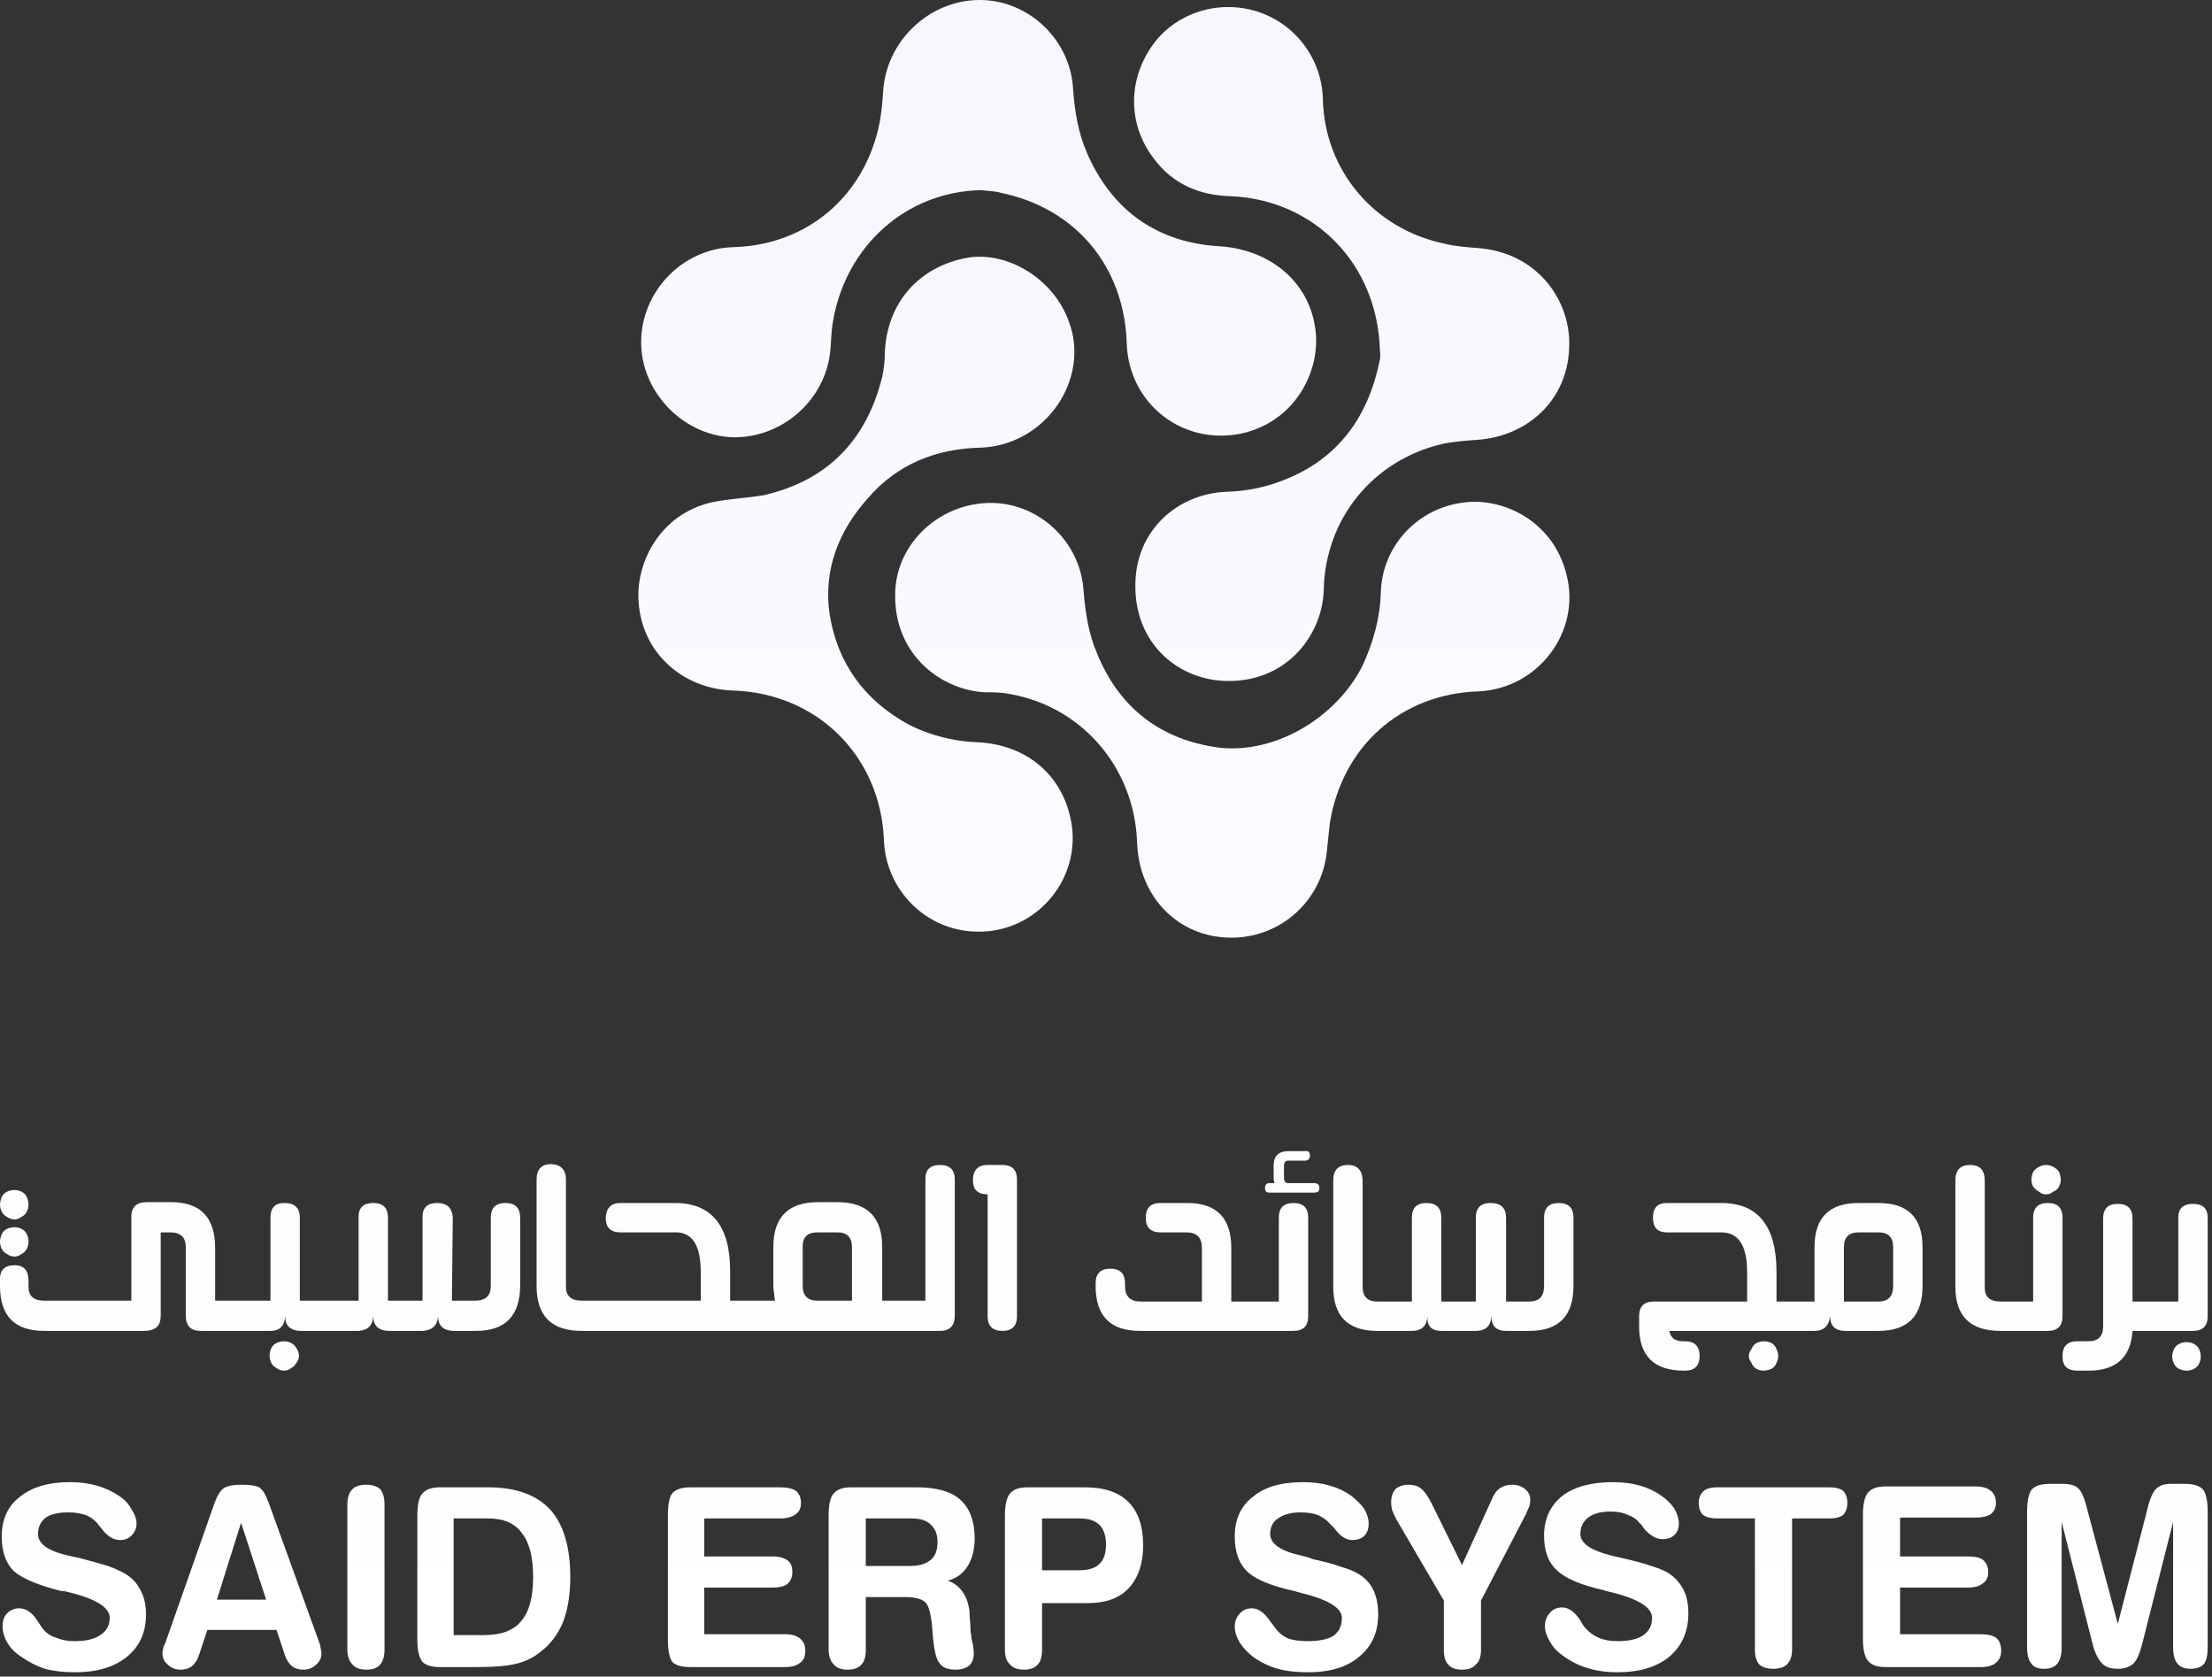 <svg version="1.2" xmlns="http://www.w3.org/2000/svg" viewBox="0 0 256 194" width="256" height="194"><rect x="0" y="0" width="256" height="194" fill="#333333" stroke="none"/><defs><clipPath clipPathUnits="userSpaceOnUse" id="cp1"><path d="m-832-147h1920v990h-1920z"/></clipPath><linearGradient id="P" gradientUnits="userSpaceOnUse"/><linearGradient id="g1" x1="128" y1="0" x2="128" y2="193.5" href="#P"><stop stop-color="#f6f7ff"/><stop offset="1" stop-color="#fff"/></linearGradient></defs><style>.a{fill:url(#g1)}</style><g clip-path="url(#cp1)"><path fill-rule="evenodd" class="a" d="m15.8 176.3q0 0.8-0.6 1.4-0.5 0.5-1.3 0.5-1.2 0-2.2-1.4-0.3-0.3-0.4-0.5-0.6-0.7-1.4-1-0.9-0.3-2-0.3-1.7 0-2.6 0.6-0.9 0.7-0.9 1.9 0 1.7 3.5 2.5 0.9 0.2 1.4 0.3 2.2 0.6 3.2 0.9 1.1 0.4 1.8 0.8 1.3 0.7 1.9 1.9 0.7 1.2 0.7 2.9 0 3.1-2.2 4.9-2.2 1.8-6 1.8-2 0-3.5-0.4-1.5-0.5-2.9-1.5-0.9-0.6-1.5-1.6-0.5-0.9-0.5-1.8 0-1 0.5-1.5 0.6-0.6 1.4-0.6 1.2 0 2.1 1.4 0.4 0.6 0.6 0.9 0.6 0.8 1.6 1.1 0.9 0.4 2.1 0.4 2 0 3-0.7 1.1-0.7 1.1-2 0-1.9-5.3-3.1-0.2 0-0.3 0-4-1-5.5-2.3-1.4-1.4-1.4-4 0-3 2.1-4.6 2.1-1.7 5.8-1.7 1.7 0 3.1 0.4 1.4 0.4 2.6 1.2 0.9 0.6 1.4 1.5 0.6 0.9 0.6 1.7zm7.2 15.3q-0.3 0.8-0.8 1.2-0.5 0.4-1.3 0.4-0.9 0-1.5-0.6-0.6-0.5-0.6-1.3 0-0.3 0.1-0.6 0-0.2 0.2-0.5l5.7-16.2q0.5-1.4 1.1-1.8 0.6-0.4 2.1-0.4 1.4 0 2 0.3 0.6 0.4 1.1 1.8l5.9 16.3q0.1 0.3 0.1 0.5 0.1 0.3 0.1 0.6 0 0.8-0.6 1.3-0.6 0.6-1.5 0.6-0.8 0-1.3-0.4-0.5-0.4-0.8-1.2l-1-3h-8zm4.9-15.4l-2.8 8.9h5.7zm12.3-2.1q0-1.2 0.6-1.8 0.5-0.5 1.6-0.5 1 0 1.6 0.5 0.5 0.6 0.5 1.8v16.8q0 1.1-0.5 1.7-0.5 0.6-1.6 0.6-1.1 0-1.6-0.6-0.6-0.6-0.6-1.7zm10.7 18.8q-1.4 0-2-0.6-0.6-0.7-0.6-2.6v-14.3q0-2 0.6-2.6 0.6-0.7 2-0.7h5.6q4.8 0 7.2 2.6 2.3 2.6 2.3 7.8 0 2.9-0.8 5.1-0.9 2.2-2.6 3.5-1.2 1-2.8 1.4-1.6 0.4-4.5 0.4zm1.6-17.2v13.5h3.5q3 0 4.3-1.6 1.4-1.6 1.4-5.1 0-3.5-1.3-5.1-1.2-1.7-3.9-1.7zm38.4 13.4q1.1 0 1.7 0.5 0.6 0.5 0.6 1.4 0 1-0.6 1.4-0.6 0.5-1.7 0.5h-11q-1.5 0-2.1-0.6-0.5-0.7-0.5-2.6v-14.3q0-2 0.5-2.6 0.6-0.7 2.1-0.7h10.4q1.2 0 1.8 0.4 0.6 0.5 0.6 1.4 0 0.9-0.6 1.3-0.6 0.5-1.8 0.5h-8.8v4.4h7.9q1.2 0 1.8 0.5 0.5 0.4 0.5 1.3 0 0.9-0.6 1.4-0.5 0.4-1.7 0.4h-7.9v5.4zm9.3 1.8q0 1.2-0.5 1.7-0.5 0.6-1.6 0.6-1.1 0-1.6-0.6-0.6-0.6-0.6-1.7v-15.5q0-2 0.6-2.6 0.6-0.7 2-0.7h7.6q3.4 0 5 1.4 1.7 1.5 1.7 4.5 0 1.9-0.8 3.2-0.8 1.3-2.3 1.7 1.1 0.4 1.7 1.3 0.6 0.8 0.8 2.2 0 0.6 0.1 1.6 0 0.9 0.1 1.2 0 0.4 0.2 1.1 0.1 0.7 0.1 1 0 0.9-0.5 1.4-0.6 0.5-1.6 0.5-1.4 0-1.9-0.8-0.6-0.7-0.8-3.9-0.2-2.5-0.8-3.1-0.7-0.6-2.3-0.6h-4.6zm0-15.2v5.5h5.1q1.6 0 2.4-0.7 0.8-0.6 0.8-2.1 0-1.3-0.8-2-0.7-0.7-2.2-0.7zm20.4 15.2q0 1.2-0.5 1.7-0.5 0.6-1.6 0.6-1.1 0-1.6-0.6-0.6-0.5-0.6-1.7v-15.5q0-1.9 0.6-2.6 0.6-0.7 2-0.7h6.7q3.3 0 5 1.7 1.7 1.7 1.7 5 0 3.2-1.7 5-1.6 1.7-4.7 1.7h-5.3zm0-15.2v6h4.2q1.7 0 2.4-0.7 0.8-0.7 0.8-2.3 0-1.4-0.7-2.2-0.8-0.8-2.3-0.8zm37.8 0.6q0 0.9-0.5 1.4-0.5 0.5-1.4 0.5-1.1 0-2.1-1.4-0.3-0.3-0.5-0.5-0.5-0.6-1.4-1-0.8-0.3-2-0.3-1.6 0-2.6 0.7-0.9 0.6-0.9 1.8 0 1.7 3.6 2.5 0.9 0.2 1.3 0.4 2.3 0.5 3.3 0.9 1.1 0.3 1.8 0.7 1.3 0.7 1.9 1.9 0.6 1.2 0.6 2.9 0 3.1-2.2 4.9-2.1 1.8-5.9 1.8-2.1 0-3.5-0.4-1.5-0.4-2.9-1.4-0.9-0.7-1.5-1.6-0.6-1-0.6-1.9 0-0.9 0.6-1.5 0.5-0.6 1.4-0.6 1.1 0 2.1 1.5 0.4 0.5 0.6 0.8 0.6 0.8 1.5 1.2 0.9 0.3 2.2 0.3 2 0 3-0.6 1-0.7 1-2.1 0-1.8-5.2-3-0.2-0.1-0.3-0.1-4.1-0.9-5.5-2.3-1.4-1.4-1.4-4 0-3 2.1-4.6 2-1.7 5.8-1.7 1.7 0 3.1 0.4 1.4 0.4 2.5 1.2 0.9 0.7 1.5 1.5 0.5 0.9 0.5 1.7zm3.2-0.5q-0.3-0.6-0.5-1.1-0.1-0.5-0.1-0.9 0-0.9 0.5-1.5 0.6-0.5 1.5-0.5 0.9 0 1.4 0.4 0.6 0.4 1.3 1.8l3.5 7.1 3.4-7.5q0.4-1 1-1.4 0.6-0.4 1.4-0.4 0.9 0 1.5 0.5 0.6 0.5 0.6 1.2 0 0.4-0.1 0.8-0.2 0.4-0.4 0.9l-5.2 10v5.7q0 1.2-0.6 1.7-0.5 0.6-1.6 0.6-1.1 0-1.6-0.6-0.5-0.5-0.5-1.7v-5.7zm32.7 0.5q0 0.8-0.5 1.3-0.5 0.5-1.4 0.5-1.1 0-2.2-1.3-0.2-0.4-0.4-0.5-0.5-0.7-1.4-1-0.8-0.4-2-0.4-1.7 0-2.6 0.7-0.9 0.7-0.9 1.9 0 1.6 3.6 2.5 0.8 0.2 1.3 0.3 2.2 0.5 3.3 0.9 1 0.3 1.8 0.7 1.3 0.8 1.9 2 0.6 1.1 0.6 2.8 0 3.1-2.2 5-2.2 1.8-6 1.8-2 0-3.5-0.5-1.4-0.4-2.8-1.4-1-0.7-1.5-1.6-0.6-1-0.6-1.8 0-1 0.6-1.6 0.5-0.6 1.4-0.6 1.1 0 2.1 1.5 0.3 0.6 0.6 0.9 0.6 0.7 1.5 1.1 0.9 0.4 2.2 0.4 2 0 3-0.7 1-0.7 1-2 0-1.9-5.3-3.1-0.1 0-0.3-0.1-4-0.9-5.4-2.3-1.5-1.3-1.5-4 0-2.9 2.1-4.6 2.1-1.6 5.9-1.6 1.7 0 3.1 0.4 1.4 0.4 2.5 1.2 0.9 0.6 1.5 1.5 0.5 0.9 0.5 1.7zm4.4-0.6q-1 0-1.6-0.4-0.5-0.5-0.5-1.4 0-0.9 0.6-1.4 0.5-0.4 1.5-0.4h13q1.1 0 1.6 0.4 0.5 0.5 0.5 1.4 0 0.9-0.5 1.4-0.5 0.4-1.6 0.4h-4.3v15.2q0 1.1-0.6 1.7-0.5 0.5-1.6 0.5-1 0-1.6-0.5-0.5-0.6-0.5-1.7v-15.2zm30.6 13.4q1.1 0 1.7 0.4 0.6 0.5 0.6 1.5 0 0.9-0.6 1.4-0.6 0.5-1.7 0.5h-11.1q-1.4 0-2-0.7-0.6-0.7-0.6-2.6v-14.3q0-1.9 0.6-2.6 0.6-0.7 2-0.7h10.5q1.1 0 1.7 0.5 0.6 0.5 0.6 1.4 0 0.8-0.6 1.3-0.6 0.4-1.7 0.4h-8.8v4.5h7.9q1.2 0 1.7 0.4 0.6 0.5 0.6 1.4 0 0.9-0.6 1.3-0.6 0.5-1.7 0.5h-7.9v5.4zm9.3 1.5q0 1.3-0.5 1.9-0.5 0.6-1.5 0.6-1.1 0-1.5-0.6-0.5-0.6-0.5-1.9v-15.6q0-1.9 0.5-2.6 0.6-0.7 2.1-0.7h1.5q1.3 0 1.8 0.5 0.6 0.5 1.1 2.6l3.5 13.1 3.3-12.8q0.5-2.2 1.1-2.8 0.6-0.6 1.7-0.6h1.7q1.5 0 2.1 0.7 0.5 0.7 0.5 2.6v15.6q0 1.3-0.4 1.9-0.5 0.6-1.6 0.6-1 0-1.5-0.6-0.5-0.6-0.5-1.9v-14.5l-3.6 14.2q-0.4 1.6-1 2.2-0.7 0.6-1.8 0.6-1.2 0-1.8-0.6-0.7-0.7-1.1-2.2l-3.6-14.2zm-211.1-36.6h-4.3q-1.7 0-1.7-1.8v-7.9q0-1.7-1.8-1.7h-1.1v9.6q0 0.9-0.4 1.3-0.5 0.5-1.5 0.5h-11.6q-5.1 0-5.1-5.2v-0.6q-0.1-1.8 1.7-1.8 1.6 0 1.6 1.8v0.7q0 1.6 1.8 1.6h10.1v-9.7q0-1.7 1.8-1.7h2.8q5.1 0 5.1 5.3v6.1h6.4v-9.6q0-1.7 1.6-1.7 1.8 0 1.8 1.7v9.6h2.7 4.1v-9.7q0-1.6 1.7-1.6 1.7 0 1.7 1.7v9.6h4v-9.7q0-1.6 1.7-1.6 1.7 0 1.8 1.7l-0.1 9.6h2.7q1.8 0 1.8-1.7v-7.9q0-1.7 1.7-1.7 1.7 0 1.7 1.7v7.8q0 5.3-5.1 5.3h-2.7q-1.7-0.1-1.7-1.7-0.1 1.6-1.8 1.7h-4q-1.7-0.1-1.7-1.7-0.1 1.6-1.7 1.7h-6.8q-1.7-0.1-1.7-1.7-0.1 1.7-1.7 1.7h-3.8q0 0 0 0zm-25.8-12.9q-0.5 0-0.9-0.3-0.4-0.2-0.6-0.6-0.2-0.4-0.2-0.8 0-0.4 0.2-0.9 0.2-0.4 0.6-0.6 0.4-0.2 0.9-0.2 0.4 0 0.8 0.2 0.4 0.2 0.6 0.6 0.2 0.5 0.2 0.9 0 0.4-0.2 0.8-0.2 0.4-0.6 0.6-0.4 0.3-0.8 0.3zm0 4.3q-0.5 0-0.9-0.3-0.4-0.2-0.6-0.6-0.2-0.4-0.2-0.8 0-0.4 0.2-0.9 0.2-0.4 0.6-0.6 0.4-0.2 0.9-0.2 0.4 0 0.8 0.2 0.4 0.2 0.6 0.6 0.2 0.4 0.2 0.9 0 0.4-0.2 0.8-0.2 0.4-0.6 0.6-0.4 0.3-0.8 0.3zm31.2 13.2q-0.5 0-0.9-0.3-0.4-0.2-0.6-0.6-0.2-0.4-0.2-0.8 0-0.5 0.2-0.9 0.2-0.4 0.6-0.6 0.4-0.2 0.9-0.2 0.4 0 0.8 0.2 0.4 0.2 0.6 0.6 0.3 0.4 0.3 0.9 0 0.4-0.3 0.8-0.2 0.4-0.6 0.6-0.4 0.3-0.8 0.3zm35.2-8.1q0 0 0.1 0h12.9v-3.3q0-4.7-3-4.6h-6.3q-1.7 0-1.7-1.7 0.1-1.7 1.7-1.7h6.3q6.4 0 6.4 7.9v3.4h2.3q0.1 0 0.1 0h2.8q-0.1-0.4-0.1-0.8-0.1-0.5-0.1-1v-4.4q0-5.2 5.2-5.2h2.2q5.2 0 5.2 5.2v6.2h2.6q0 0 0 0h2.4v-14.1q0-1.6 1.7-1.6 1.7 0 1.7 1.7v15.7q0 1.8-1.7 1.8h-4.3q0 0 0 0h-36.4q0 0 0 0h-0.8q-5.2 0-5.2-5.2v-12.3q0-1.8 1.7-1.8 1.7 0.1 1.7 1.8v12.4q0 1.6 1.8 1.6zm24.8-1.7q0 1.7 1.7 1.7h4v-6.2q0-1.7-1.7-1.7h-2.3q-1.7 0-1.7 1.6zm23.1-14q1.7 0 1.7 1.7v15.8q0 1.7-1.7 1.7-1.7 0-1.7-1.7v-14.1q-1.7 0-1.7-1.6 0-1.8 1.7-1.8zm15.9 19.2q-5.1 0-5.1-5.2v-0.3q0-1.7 1.7-1.7 1.7 0 1.7 1.7v0.3q0 1.8 1.8 1.8h7.1v-6.2q0-1.8-1.8-1.8h-3q-1.7 0-1.7-1.7 0-1.7 1.7-1.7h3.1q5.1 0 5.1 5.2v6.2h1.7q0 0 0 0h3.8v-9.7q0-1.7 1.7-1.7 1.7 0 1.7 1.7v11.4q0 1.7-1.7 1.7h-5.4q0 0 0 0zm20.2-17.1q0.6 0 0.6 0.6 0 0.5-0.6 0.5h-5.2q-0.5 0-0.5-0.5 0-0.6 0.5-0.6h0.6q-0.1-0.3-0.1-0.6v-1.4q0-1.7 1.7-1.7h1.9q0.6-0.1 0.6 0.5 0 0.6-0.6 0.6h-1.9q-0.5 0-0.5 0.6v1.4q0 0.6 0.5 0.6zm8.2 17.1h-0.9q0 0 0 0h-0.1q-0.1 0-0.1 0-4.9-0.1-4.9-5.1v-12.3q0-1.8 1.7-1.8 1.6 0 1.7 1.7v12.4q0 1.7 1.7 1.7h4v-9.7q0-1.7 1.7-1.7 1.7 0 1.7 1.7v9.7h4v-9.7q0-1.7 1.7-1.7 1.8 0 1.8 1.7v9.7h2.7q1.7 0 1.7-1.8v-7.9q0-1.7 1.7-1.7 1.7 0 1.7 1.7v7.9q0 5.2-5.1 5.2h-2.7q-1.7 0-1.7-1.7-0.1 1.7-1.8 1.7h-4q-1.7 0-1.6-1.7-0.1 1.7-1.8 1.7h-3.1q0 0 0 0zm32.9 0q0.2 1.2 1.6 1.2h0.2q1.7 0 1.7 1.7 0 1.7-1.7 1.7h-0.1q-5.2 0-5.2-5.1v-1.2q0-1.7 1.7-1.7h10.8v-3.4q0-4.6-3-4.6h-6.3q-1.6 0-1.6-1.7 0-1.7 1.6-1.7h6.3q6.4 0 6.4 8v3.4h1.6q0.1 0 0.2 0h2.6v-6.3q0-5.1 5.1-5.1h2.3q5.1 0 5.1 5.1v4.5q0 5.2-5.1 5.2h-4q-1.6-0.1-1.6-1.7-0.2 1.7-1.8 1.7zm10.1 4.4q-0.4-0.2-0.6-0.7-0.3-0.4-0.3-0.8 0-0.4 0.3-0.8 0.2-0.5 0.6-0.7 0.4-0.2 0.8-0.2 0.5 0 0.9 0.2 0.4 0.2 0.6 0.7 0.2 0.4 0.2 0.8 0 0.4-0.2 0.8-0.2 0.5-0.6 0.7-0.5 0.2-0.9 0.2-0.4 0-0.8-0.2zm15.8-14.1q0-1.7-1.7-1.7h-2.3q-1.7 0-1.7 1.7v6.3h4q1.7 0 1.7-1.8zm13.2 9.7h-0.8q-5.2 0-5.2-5.1v-12.3q0-1.8 1.7-1.8 1.7 0 1.7 1.8v12.4q0 1.6 1.8 1.6h3.8v-9.7q0-1.7 1.7-1.7 1.7 0 1.7 1.7v11.4q0 1.7-1.7 1.7h-4.7q0 0 0 0zm4.5-15.8q-0.5 0-0.8-0.3-0.4-0.2-0.7-0.6-0.2-0.4-0.2-0.8 0-0.4 0.2-0.9 0.3-0.4 0.7-0.6 0.4-0.2 0.8-0.2 0.4 0 0.8 0.2 0.4 0.2 0.7 0.6 0.2 0.5 0.2 0.9 0 0.4-0.2 0.8-0.2 0.4-0.7 0.6-0.3 0.3-0.8 0.3zm10 15.8q-0.3 4.6-5.1 4.6h-1.3q-1.7 0-1.7-1.6v-0.1q0-1.7 1.7-1.7h1.3q1.7 0 1.7-1.7v-12.5q0-1.7 1.7-1.7 1.7 0 1.7 1.7v9.6q0.8 0 1.5 0 0.1 0 0.1 0h3.7v-9.7q0-1.6 1.7-1.6 1.7 0 1.7 1.6v11.4q0 1.7-1.7 1.7zm6.3 4.6q-0.5 0-0.9-0.2-0.4-0.2-0.6-0.6-0.2-0.4-0.2-0.8 0-0.5 0.2-0.9 0.2-0.4 0.6-0.6 0.4-0.2 0.9-0.2 0.4 0 0.8 0.2 0.4 0.2 0.6 0.6 0.2 0.4 0.2 0.9 0 0.4-0.2 0.8-0.2 0.4-0.6 0.6-0.4 0.2-0.8 0.2zm-140.1-50.8c-5.8-0.1-10.5-4.8-10.7-10.6-0.4-9.7-7.7-17-17.5-17.3-5.9-0.2-10.6-4.5-10.9-10.4-0.3-4.6 2.7-10.4 9.1-11.5 1.8-0.3 3.6-0.4 5.4-0.7 7.4-1.7 11.9-6.4 13.7-13.7 0.2-0.9 0.3-1.8 0.3-2.7 0.2-5.8 3.9-10.1 9.7-11.1 4.7-0.7 9.9 2.6 11.6 7.4 2.5 6.6-2.6 14.3-10.2 14.6-5.1 0.1-9.7 1.9-13.1 5.9-3.4 3.8-5.1 8.3-4.4 13.3 0.9 5.7 4 10 9.1 12.8 2.5 1.3 5.3 2 8.2 2.1 5.3 0.3 9.3 3.5 10.5 8.4 1.8 6.9-3.6 13.7-10.8 13.5zm46.7-67.3c-0.3-10-7.6-17.4-17.3-17.8-3.6-0.1-6.7-1.4-8.9-4.4-2.9-3.8-3-8.8-0.3-12.8 2.6-3.9 7.6-5.6 12.2-4.2 4.5 1.4 7.6 5.5 7.7 10.2 0.2 8.2 5.9 15 14.1 16.7 1.2 0.3 2.5 0.4 3.8 0.5 7 0.5 10.9 6.2 10.6 11.6-0.2 5.9-4.7 10.2-10.7 10.6-1.4 0.1-2.8 0.2-4.1 0.5-7.9 1.9-13.4 8.6-13.6 16.8-0.1 5-4 10.6-11 10.6-5.8 0-10.8-4.3-10.8-10.9-0.1-6.5 4.9-10.8 10.6-11q3.5-0.1 6.7-1.4c6.3-2.5 9.7-7.4 11-13.9 0.1-0.5 0-1 0-1.1zm-46.2-18.5c-8.6 0.2-15.6 6.4-17.1 15.2-0.2 1.1-0.2 2.2-0.3 3.3-0.5 5.7-5.5 10.2-11.3 10.1-5.7-0.2-10.6-5.2-10.6-11 0-5.8 4.7-10.8 10.6-11 8.6-0.2 15.3-5.9 17-14.4q0.3-1.7 0.4-3.5c0.3-5.9 5.3-10.7 11.2-10.7 5.7 0 10.6 4.7 10.8 10.5 0.2 2.5 0.6 4.9 1.6 7.2 2.9 6.7 8.2 10.4 15.4 10.8 6 0.4 10.7 4.4 11.1 10.3 0.3 4.4-2.5 10.1-8.8 11.4-6.8 1.3-12.9-3.6-13.1-10.5-0.3-8.9-5.9-15.6-14.6-17.4-0.7-0.2-1.5-0.2-2.3-0.3zm29 86.5c-6.1 0-10.7-4.7-10.9-11-0.3-8.9-6.7-16.1-15.4-17.3-0.8-0.1-1.6-0.1-2.3-0.1-5-0.3-10.3-4.3-10.3-11.1-0.1-5.8 4.8-10.6 10.7-10.8 5.7-0.2 10.7 4.3 11.1 10.1 0.2 2.6 0.6 5.1 1.6 7.4 2.6 6.3 7.4 9.9 14 10.8 6.6 0.8 13.7-3.5 16.7-9.5 1.2-2.6 2-5.4 2.1-8.3 0.1-5.6 4.4-10.1 10-10.6 4.4-0.4 10 2.3 11.5 8.4 1.7 6.6-3.3 13.2-10.2 13.5-9 0.3-15.8 6.4-17.2 15.3-0.1 0.9-0.2 1.8-0.3 2.8-0.4 5.9-5.2 10.4-11.1 10.4z"/></g></svg>
